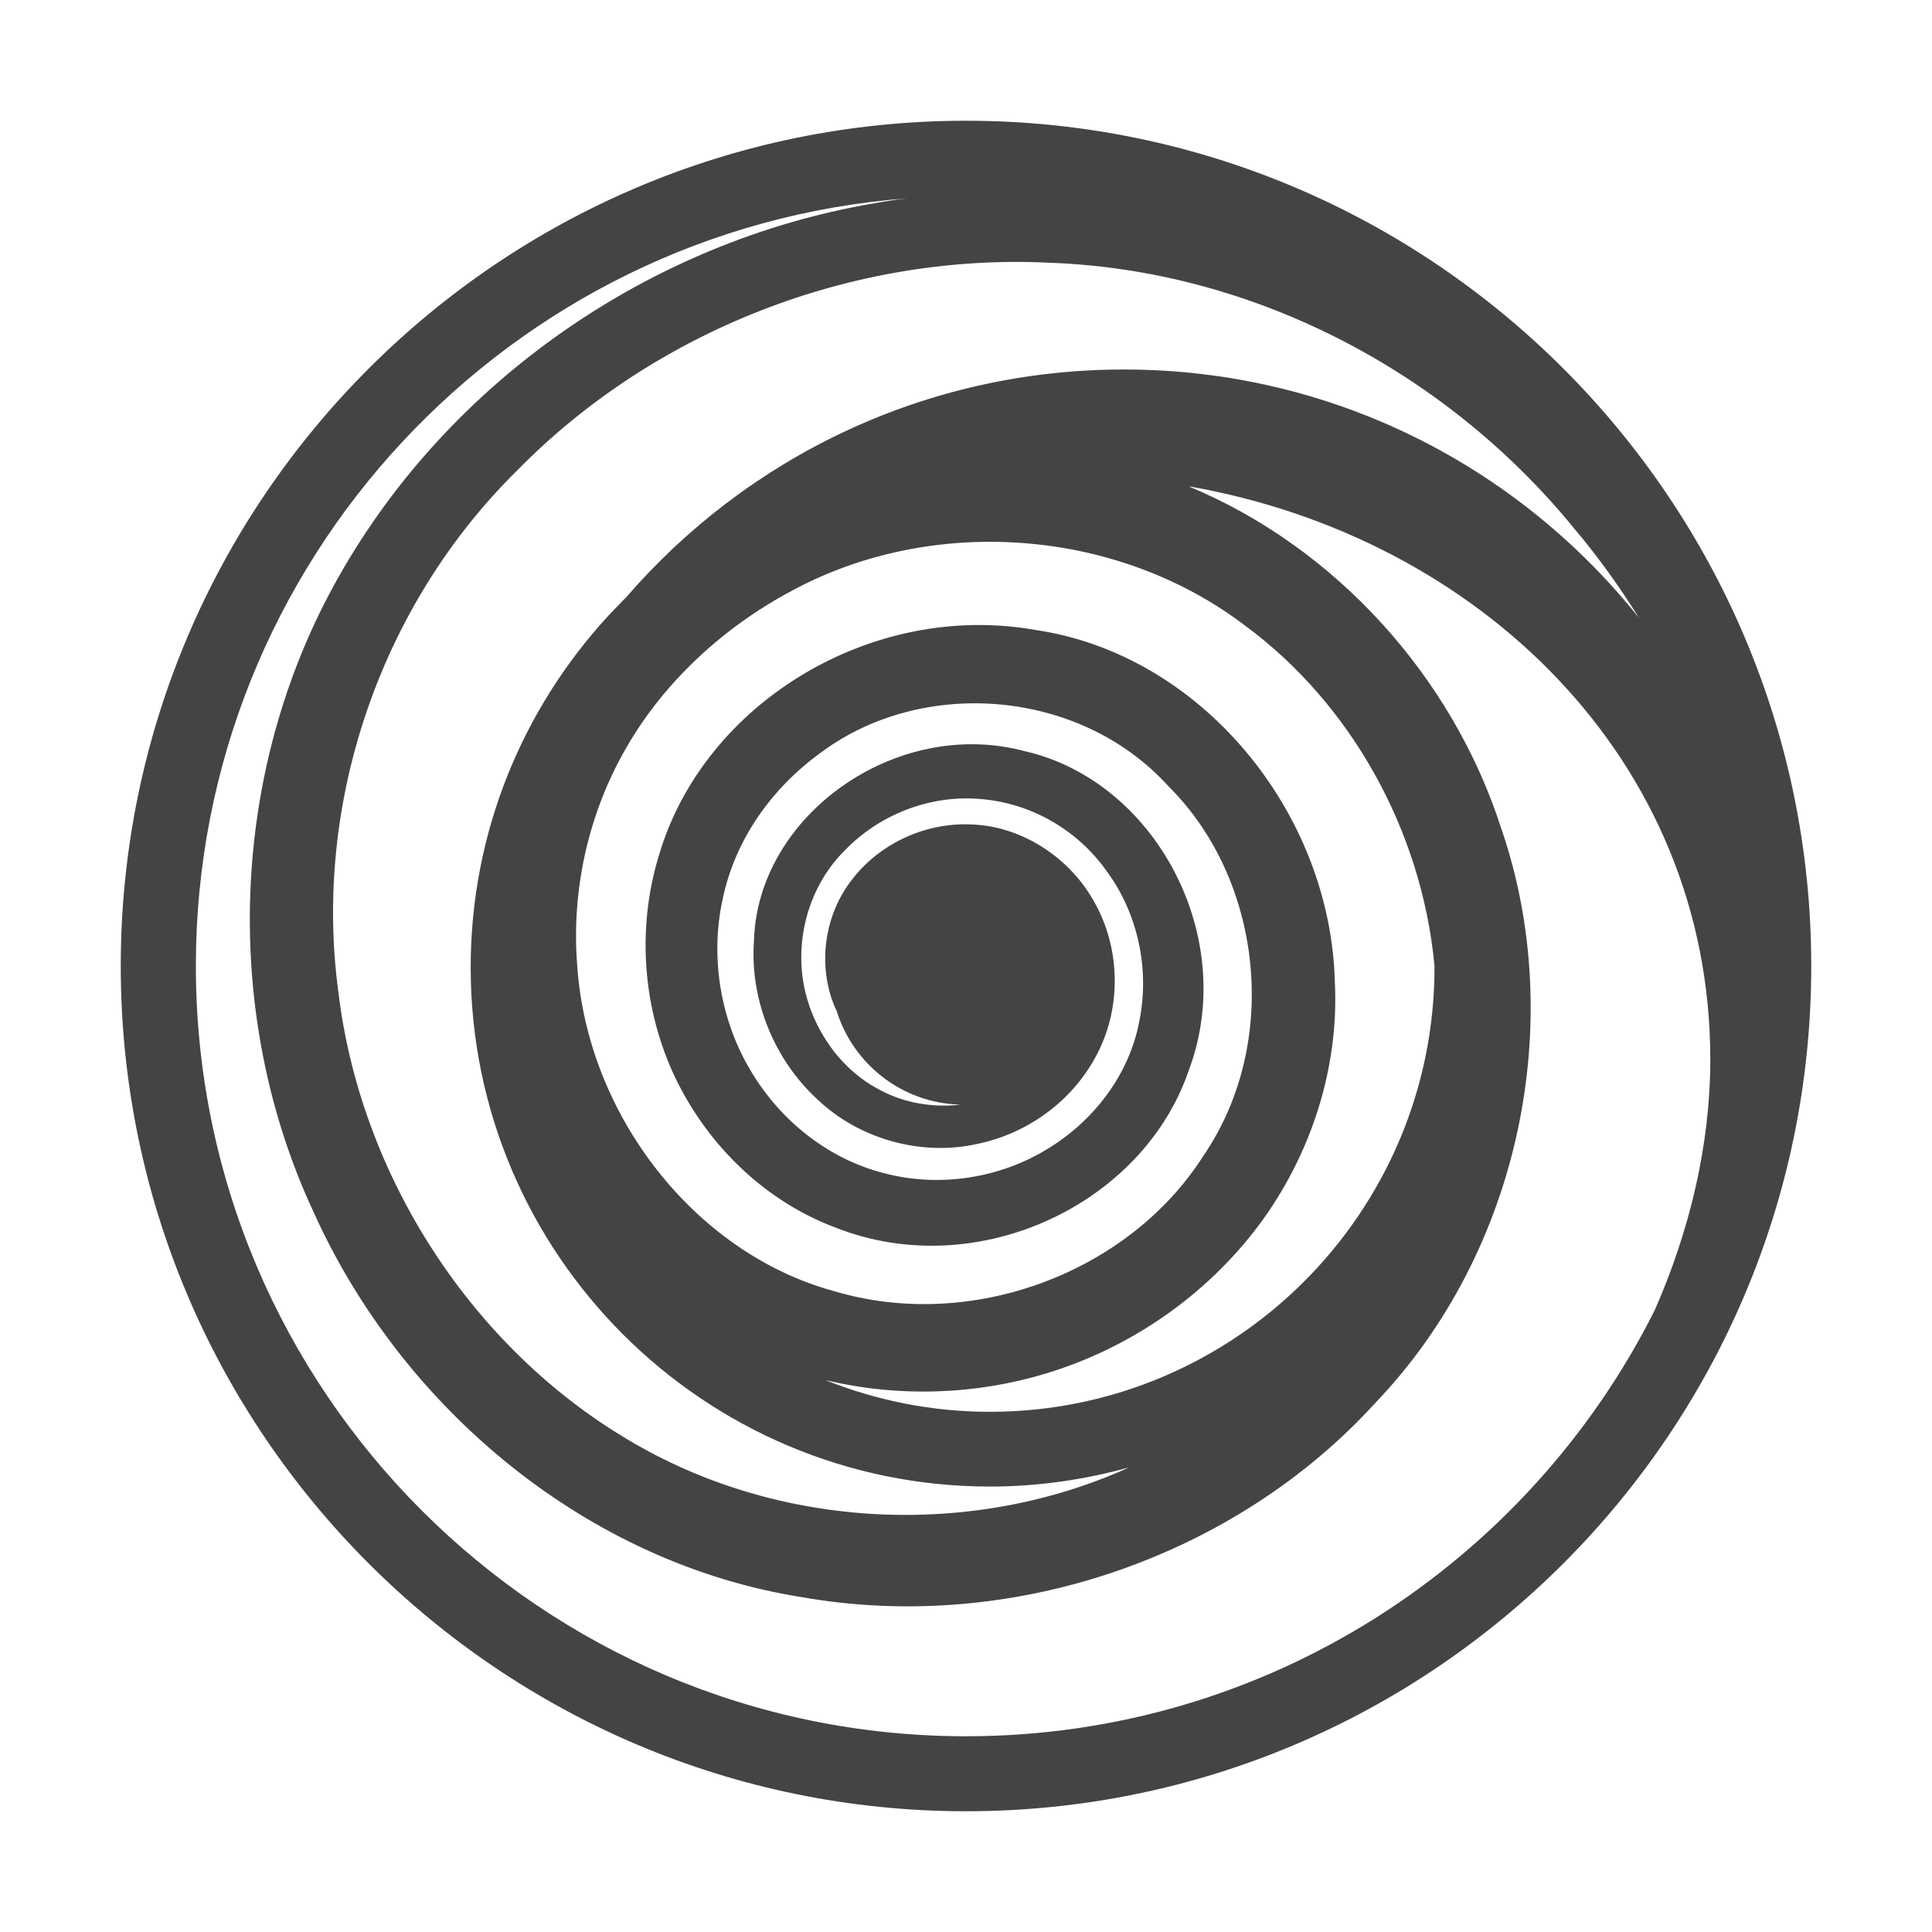 <?xml version="1.0" encoding="utf-8"?>
<!-- Generated by IcoMoon.io -->
<!DOCTYPE svg PUBLIC "-//W3C//DTD SVG 1.1//EN" "http://www.w3.org/Graphics/SVG/1.1/DTD/svg11.dtd">
<svg version="1.1" xmlns="http://www.w3.org/2000/svg" xmlns:xlink="http://www.w3.org/1999/xlink" width="32" height="32" viewBox="0 0 32 32">
<path fill="#444444" d="M16 2c7.72 0 14 6.282 14 14 0 7.72-6.28 14-14 14-7.718 0-14-6.28-14-14 0-7.718 6.282-14 14-14zM17.388 4.352c-3.3-0.164-6.576 1.148-8.822 3.44-2.288 2.254-3.376 5.534-2.964 8.62 0.366 3.082 2.228 5.914 4.806 7.438 2.512 1.5 5.708 1.628 8.296 0.454-0.736 0.204-1.51 0.318-2.308 0.318-4.742 0-8.6-3.858-8.6-8.6 0-2.248 0.87-4.296 2.286-5.83 0.016-0.016 0.030-0.030 0.044-0.046 0.072-0.074 0.142-0.148 0.214-0.222 0.008-0.006 0.014-0.016 0.022-0.020 2-2.318 4.954-3.784 8.254-3.784 3.454 0 6.534 1.608 8.532 4.116-0.326-0.524-0.688-1.026-1.084-1.494-2.156-2.638-5.37-4.272-8.676-4.39zM22.11 16.278c0.068 1.412-0.396 2.858-1.262 4.018-0.868 1.154-2.112 2.026-3.52 2.452-1.17 0.356-2.446 0.4-3.658 0.11 0.844 0.338 1.764 0.526 2.726 0.526 4.062 0 7.364-3.304 7.364-7.364 0-0.012-0.002-0.026-0.002-0.042-0.214-2.224-1.378-4.318-3.13-5.612-2.146-1.634-5.192-1.826-7.488-0.594-1.144 0.602-2.138 1.518-2.764 2.608-0.634 1.092-0.914 2.37-0.816 3.608 0.166 2.484 1.95 4.766 4.244 5.394 2.288 0.688 4.896-0.306 6.124-2.232 1.29-1.882 0.98-4.58-0.568-6.12-1.47-1.628-4.078-1.812-5.748-0.576-0.844 0.604-1.446 1.474-1.646 2.454-0.208 0.97-0.026 2.010 0.476 2.84 0.502 0.84 1.308 1.462 2.218 1.688 0.91 0.236 1.9 0.076 2.68-0.4 0.79-0.476 1.368-1.252 1.53-2.12 0.178-0.864-0.026-1.788-0.536-2.482-0.502-0.712-1.294-1.146-2.124-1.202-0.828-0.064-1.654 0.27-2.212 0.848-0.572 0.562-0.814 1.392-0.698 2.154 0.118 0.76 0.598 1.464 1.25 1.806 0.414 0.23 0.898 0.31 1.358 0.256-0.97-0.024-1.784-0.676-2.054-1.564-0.008-0.012-0.016-0.026-0.022-0.042-0.28-0.648-0.204-1.474 0.252-2.084 0.444-0.606 1.212-0.99 2.012-0.95 0.798 0.026 1.584 0.516 2 1.234 0.428 0.716 0.5 1.668 0.122 2.474-0.376 0.808-1.152 1.41-2.056 1.588-0.898 0.194-1.918-0.074-2.62-0.74-0.7-0.64-1.126-1.628-1.054-2.63 0.060-2.080 2.358-3.71 4.486-3.14 2.162 0.494 3.546 3.074 2.716 5.286-0.76 2.23-3.512 3.524-5.842 2.608-1.158-0.43-2.106-1.342-2.652-2.462-0.546-1.128-0.66-2.478-0.28-3.714 0.748-2.526 3.534-4.206 6.232-3.726 2.74 0.4 4.894 3.010 4.962 5.844zM16 28.758c4.988 0 9.312-2.88 11.408-7.058 0.582-1.324 0.92-2.746 0.92-4.152 0-4.984-3.86-8.662-8.644-9.494 2.414 1 4.364 3.13 5.18 5.664 1.096 3.174 0.326 6.998-2.080 9.514-2.316 2.546-6.006 3.838-9.502 3.222-3.532-0.556-6.608-3.098-8.086-6.374-1.528-3.272-1.412-7.316 0.42-10.538 1.824-3.224 5.146-5.538 8.848-6.172 0.184-0.034 0.37-0.062 0.556-0.084-6.578 0.502-11.776 6.010-11.776 12.714 0 7.036 5.722 12.758 12.756 12.758z"></path>
</svg>
